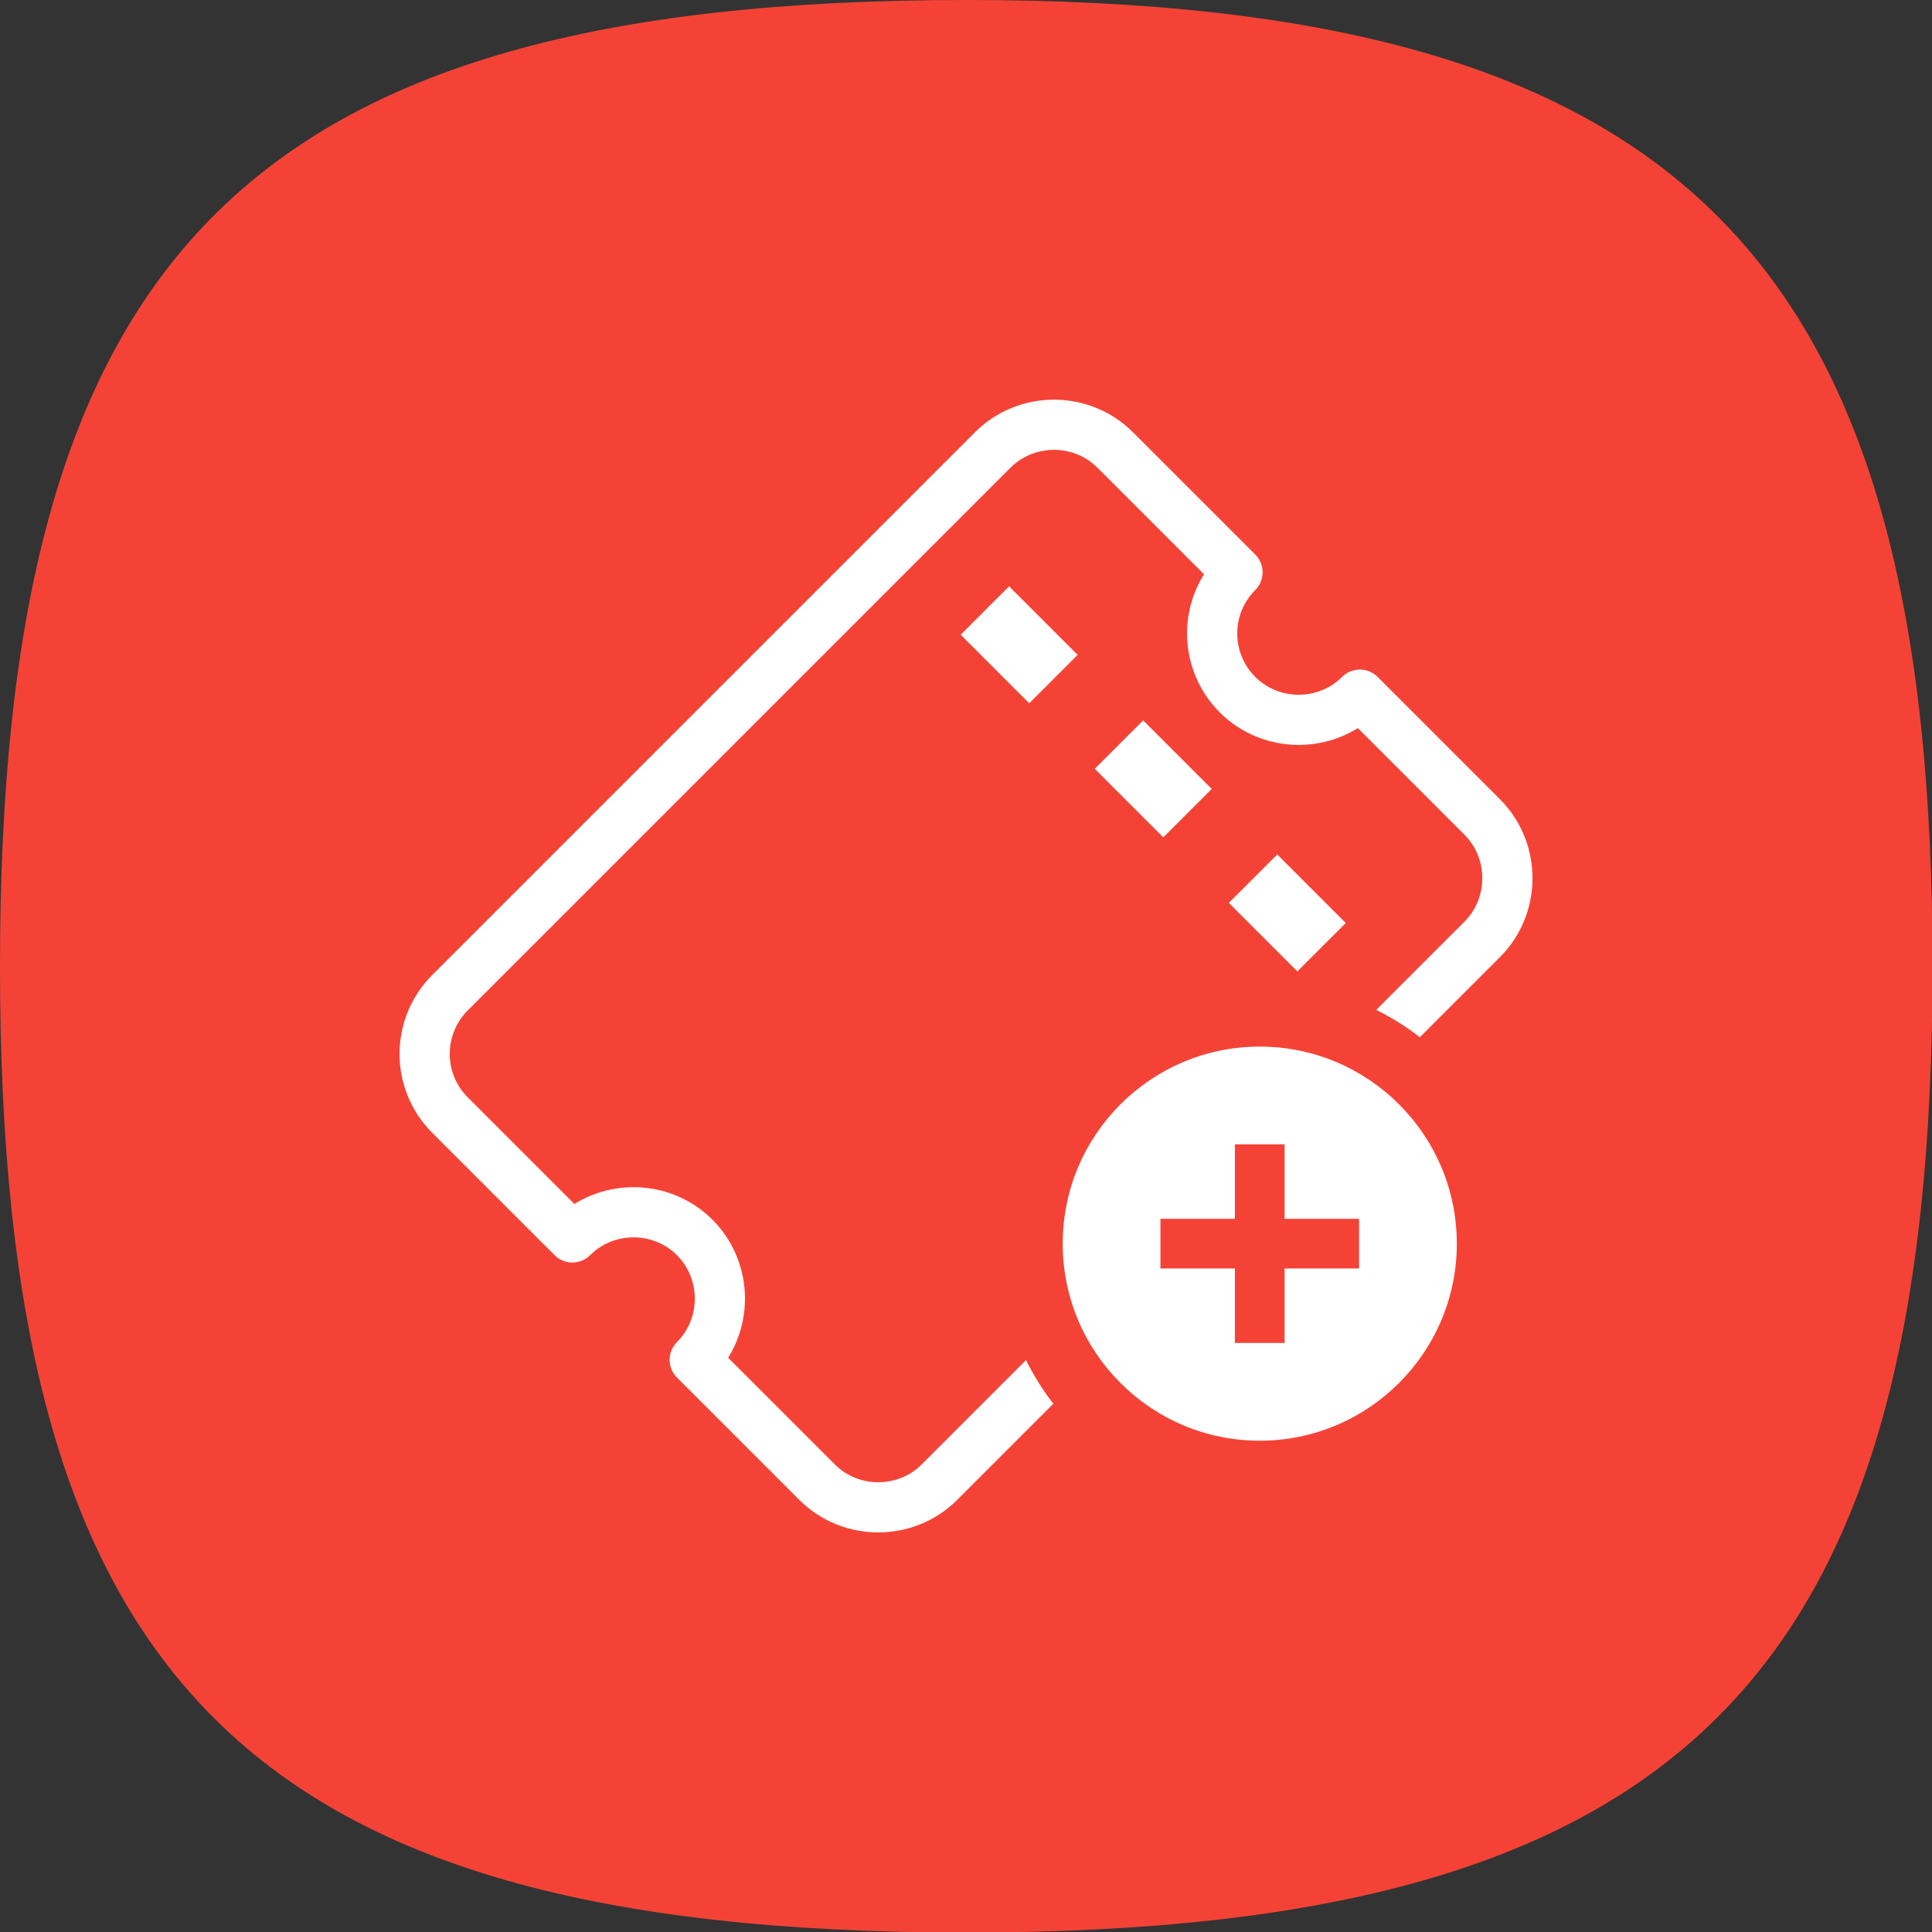 <?xml version="1.0" encoding="UTF-8" standalone="no"?>
<!DOCTYPE svg PUBLIC "-//W3C//DTD SVG 1.1//EN" "http://www.w3.org/Graphics/SVG/1.1/DTD/svg11.dtd">
<svg width="100%" height="100%" viewBox="0 0 96 96" version="1.1" xmlns="http://www.w3.org/2000/svg" xmlns:xlink="http://www.w3.org/1999/xlink" xml:space="preserve" xmlns:serif="http://www.serif.com/" style="fill-rule:evenodd;clip-rule:evenodd;stroke-linejoin:round;stroke-miterlimit:2;">
    <rect x="0" y="0" width="96" height="96" fill="#333333" stroke="none"/>
    <g id="TicketMaster">
        <g transform="matrix(1.408,0,0,1.408,1.503,-0.102)">
            <path d="M-1.068,34.172C-1.068,59.082 7.332,68.273 33.033,68.273C58.734,68.273 67.133,58.906 67.133,34.172C67.133,9.439 58.646,0.072 33.033,0.072C7.419,0.072 -1.068,9.263 -1.068,34.172Z" style="fill:rgb(244,67,54);"/>
        </g>
        <g transform="matrix(-1.52,1.52,1.52,1.52,48.001,11.527)">
            <path d="M22.869,10L22.869,6C22.869,4.89 21.969,4 20.869,4L3.125,4C2.028,4 1.125,4.903 1.125,6L1.125,10C2.235,10 3.125,10.9 3.125,12C3.125,13.097 2.223,14 1.125,14L1.125,18C1.125,19.097 2.028,20 3.125,20L20.869,20C21.966,20 22.869,19.097 22.869,18L22.869,14C21.772,14 20.869,13.097 20.869,12C20.869,10.903 21.772,10 22.869,10Z" style="fill:none;stroke:white;stroke-width:1.16px;"/>
        </g>
        <path d="M64.465,48.269L66.871,45.864L63.465,42.458L61.06,44.864L64.465,48.269ZM57.803,41.607L60.209,39.202L56.803,35.796L54.398,38.202L57.803,41.607ZM51.141,34.945L53.547,32.54L50.141,29.134L47.736,31.54L51.141,34.945Z" style="fill:white;"/>
        <g transform="matrix(1.326,0,0,1.326,-20.384,-20.124)">
            <circle cx="62.596" cy="61.796" r="9.792" style="fill:rgb(244,67,54);"/>
        </g>
        <path d="M62.596,52.005C68,52.005 72.388,56.392 72.388,61.796C72.388,67.201 68,71.588 62.596,71.588C57.192,71.588 52.805,67.201 52.805,61.796C52.805,56.392 57.192,52.005 62.596,52.005ZM57.661,63.03L61.362,63.03L61.362,66.732L63.83,66.732L63.83,63.03L67.532,63.03L67.532,60.563L63.83,60.563L63.83,56.861L61.362,56.861L61.362,60.563L57.661,60.563L57.661,63.03Z" style="fill:white;"/>
    </g>
</svg>
